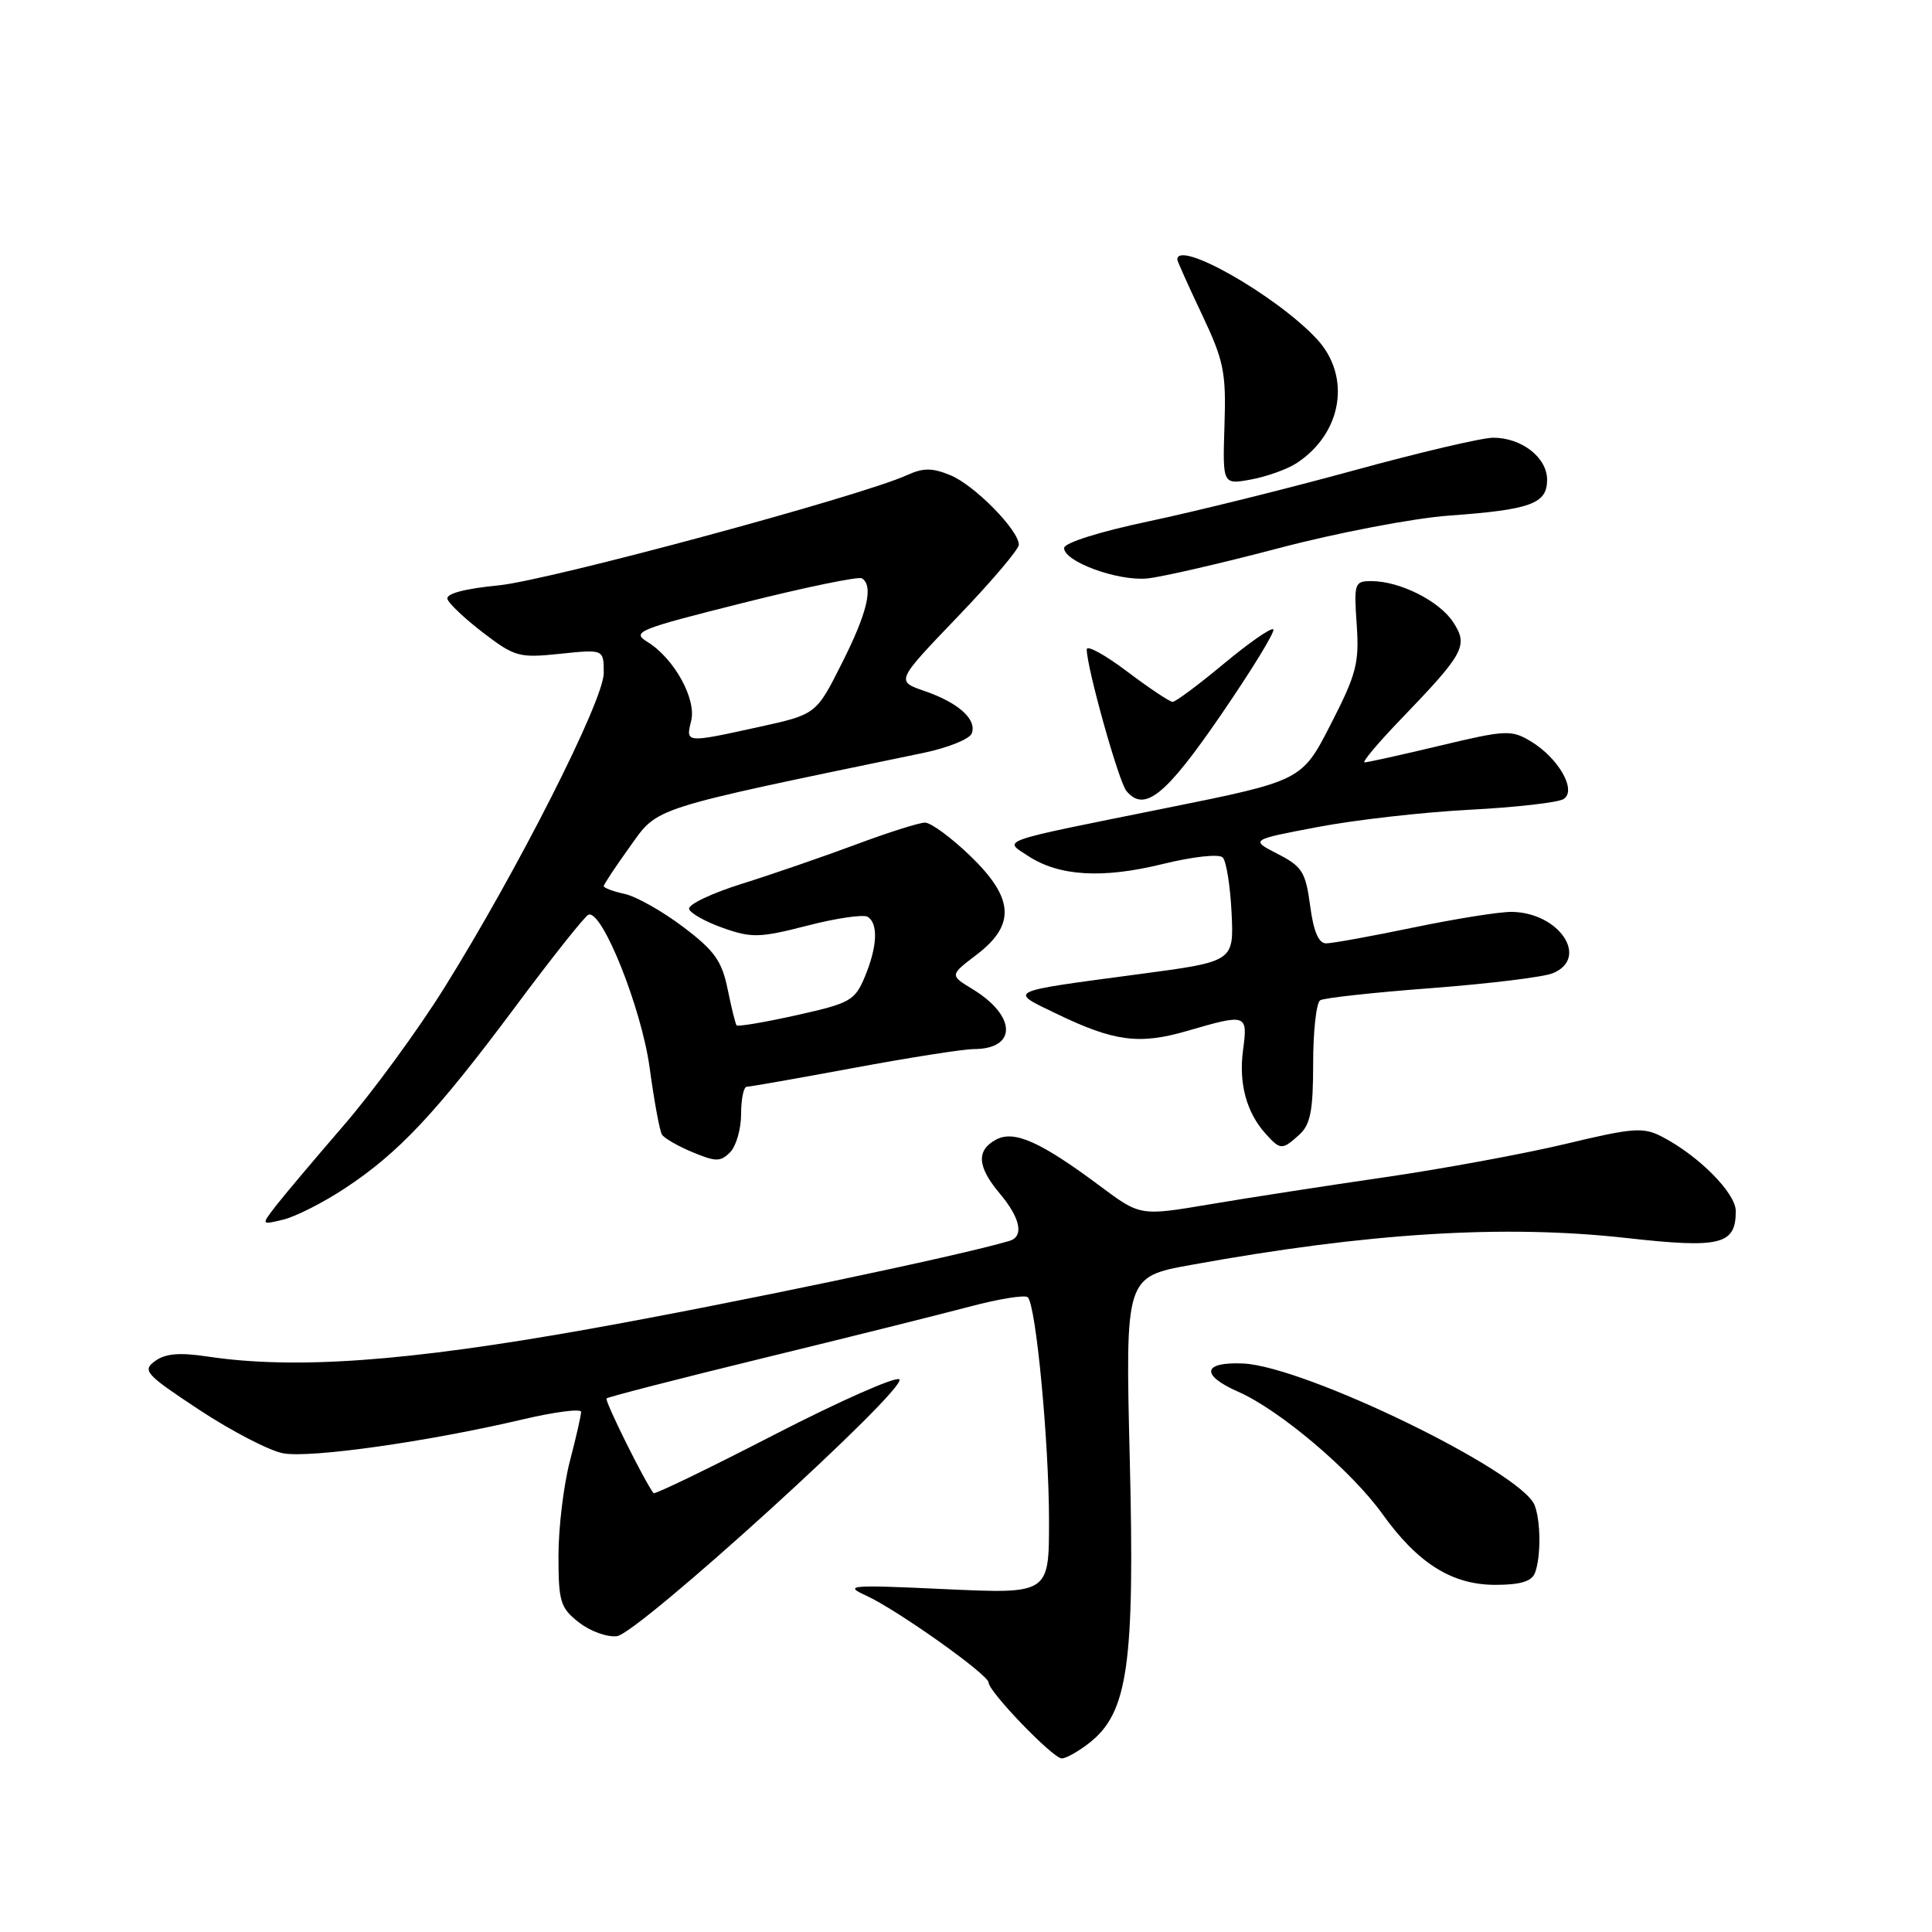 <?xml version="1.0" encoding="UTF-8" standalone="no"?>
<!DOCTYPE svg PUBLIC "-//W3C//DTD SVG 1.1//EN" "http://www.w3.org/Graphics/SVG/1.1/DTD/svg11.dtd" >
<svg xmlns="http://www.w3.org/2000/svg" xmlns:xlink="http://www.w3.org/1999/xlink" version="1.1" viewBox="0 0 256 256">
 <g >
 <path fill="currentColor"
d=" M 144.36 230.93 C 149.46 226.92 150.37 220.52 149.70 193.34 C 149.11 169.19 149.11 169.19 157.81 167.61 C 181.25 163.35 199.27 162.23 215.50 164.04 C 227.99 165.44 230.00 164.94 230.00 160.48 C 230.00 158.09 225.08 153.13 220.21 150.61 C 217.74 149.33 216.40 149.43 207.47 151.57 C 201.99 152.88 191.20 154.87 183.50 155.99 C 175.80 157.11 165.36 158.72 160.29 159.58 C 151.09 161.13 151.09 161.13 145.79 157.18 C 137.90 151.29 134.39 149.72 131.99 151.00 C 129.33 152.43 129.48 154.60 132.50 158.18 C 135.22 161.42 135.71 163.85 133.75 164.43 C 127.00 166.43 96.87 172.74 78.00 176.11 C 53.86 180.42 39.07 181.49 27.45 179.74 C 23.77 179.19 21.90 179.35 20.54 180.35 C 18.82 181.61 19.27 182.10 26.43 186.83 C 30.70 189.64 35.69 192.23 37.52 192.57 C 41.10 193.24 56.73 191.03 69.25 188.08 C 73.51 187.08 77.00 186.63 77.00 187.08 C 77.00 187.53 76.33 190.49 75.50 193.66 C 74.68 196.83 74.00 202.44 74.00 206.14 C 74.00 212.24 74.25 213.05 76.70 214.97 C 78.18 216.14 80.45 216.96 81.75 216.80 C 84.60 216.44 120.34 183.94 119.17 182.77 C 118.74 182.34 111.29 185.63 102.63 190.09 C 93.96 194.56 86.75 198.05 86.60 197.85 C 85.43 196.36 80.08 185.58 80.37 185.30 C 80.57 185.10 89.90 182.70 101.12 179.96 C 112.33 177.23 124.65 174.15 128.50 173.13 C 132.35 172.11 135.81 171.55 136.18 171.89 C 137.27 172.87 139.00 191.08 139.00 201.56 C 139.00 211.20 139.00 211.20 125.25 210.57 C 112.57 209.98 111.75 210.05 114.76 211.42 C 118.85 213.29 131.00 221.91 131.00 222.95 C 131.00 224.16 139.52 233.00 140.69 233.00 C 141.26 233.00 142.91 232.07 144.36 230.93 Z  M 203.39 208.42 C 204.19 206.34 204.17 201.60 203.35 199.46 C 201.64 195.00 172.91 181.03 164.71 180.67 C 159.35 180.44 159.04 182.19 164.06 184.41 C 169.59 186.84 179.08 194.89 183.16 200.59 C 187.86 207.15 192.39 210.00 198.13 210.00 C 201.45 210.00 202.96 209.55 203.39 208.42 Z  M 45.67 157.48 C 52.80 152.79 57.78 147.49 68.21 133.50 C 73.12 126.90 77.52 121.36 77.98 121.20 C 79.79 120.54 85.00 133.58 86.08 141.48 C 86.68 145.88 87.41 149.86 87.71 150.34 C 88.00 150.81 89.83 151.87 91.76 152.67 C 94.85 153.96 95.46 153.96 96.74 152.69 C 97.54 151.88 98.20 149.60 98.20 147.61 C 98.20 145.63 98.54 144.00 98.95 144.00 C 99.36 144.00 105.72 142.88 113.10 141.51 C 120.47 140.14 127.65 139.01 129.05 139.01 C 134.80 138.99 134.69 134.61 128.86 131.06 C 125.84 129.22 125.84 129.22 129.42 126.49 C 134.62 122.53 134.37 118.97 128.48 113.33 C 126.00 110.95 123.34 109.00 122.57 109.00 C 121.80 109.00 117.64 110.32 113.34 111.93 C 109.03 113.53 102.23 115.88 98.23 117.13 C 94.24 118.38 91.12 119.88 91.31 120.45 C 91.49 121.03 93.53 122.16 95.83 122.97 C 99.60 124.30 100.69 124.27 106.98 122.65 C 110.81 121.66 114.41 121.14 114.97 121.48 C 116.40 122.37 116.25 125.46 114.59 129.44 C 113.27 132.59 112.65 132.94 105.53 134.52 C 101.33 135.46 97.76 136.06 97.60 135.86 C 97.44 135.66 96.91 133.49 96.41 131.04 C 95.65 127.33 94.67 125.95 90.52 122.82 C 87.78 120.75 84.30 118.78 82.77 118.45 C 81.25 118.12 80.00 117.65 80.00 117.42 C 80.00 117.19 81.57 114.82 83.49 112.15 C 87.27 106.88 85.86 107.33 122.37 99.76 C 125.60 99.09 128.47 97.93 128.76 97.19 C 129.47 95.33 127.00 93.11 122.50 91.56 C 118.71 90.26 118.71 90.26 126.85 81.77 C 131.33 77.11 135.00 72.79 135.00 72.18 C 135.00 70.26 129.14 64.30 125.96 62.98 C 123.53 61.98 122.36 61.97 120.20 62.95 C 114.08 65.75 72.75 76.90 66.10 77.56 C 61.52 78.01 59.06 78.67 59.29 79.38 C 59.49 80.00 61.64 82.02 64.06 83.87 C 68.21 87.04 68.80 87.20 74.23 86.63 C 80.00 86.03 80.00 86.03 80.00 89.18 C 80.00 92.80 68.61 115.29 58.86 130.91 C 55.38 136.49 49.37 144.70 45.51 149.16 C 41.66 153.62 37.62 158.41 36.55 159.79 C 34.60 162.32 34.60 162.32 37.55 161.60 C 39.17 161.21 42.83 159.35 45.67 157.48 Z  M 172.17 150.35 C 173.64 149.01 174.00 147.18 174.00 140.90 C 174.00 136.62 174.42 132.86 174.93 132.54 C 175.44 132.23 182.08 131.50 189.68 130.93 C 197.28 130.35 204.51 129.47 205.75 128.96 C 210.64 126.96 206.62 120.92 200.33 120.83 C 198.77 120.80 192.93 121.73 187.34 122.89 C 181.76 124.05 176.53 125.00 175.72 125.00 C 174.72 125.00 174.05 123.42 173.60 120.01 C 173.00 115.54 172.55 114.82 169.30 113.15 C 165.66 111.28 165.66 111.28 174.58 109.59 C 179.49 108.65 188.53 107.62 194.68 107.30 C 200.82 106.98 206.45 106.34 207.18 105.88 C 208.98 104.75 206.50 100.41 202.79 98.20 C 200.26 96.69 199.46 96.73 190.79 98.81 C 185.68 100.03 181.19 101.02 180.81 101.02 C 180.44 101.01 182.62 98.41 185.67 95.25 C 194.05 86.54 194.59 85.54 192.54 82.42 C 190.70 79.62 185.47 77.00 181.72 77.00 C 179.48 77.00 179.39 77.27 179.77 82.75 C 180.12 87.86 179.74 89.33 176.33 95.97 C 172.50 103.45 172.50 103.45 154.38 107.10 C 131.85 111.64 132.94 111.26 136.23 113.42 C 140.32 116.10 146.06 116.45 154.01 114.50 C 158.09 113.50 161.52 113.12 162.02 113.62 C 162.49 114.11 163.02 117.40 163.19 120.95 C 163.50 127.41 163.50 127.41 151.00 129.07 C 133.15 131.45 133.59 131.24 140.00 134.33 C 147.65 138.02 150.95 138.45 157.32 136.60 C 165.21 134.30 165.35 134.35 164.71 139.14 C 164.12 143.56 165.16 147.42 167.72 150.25 C 169.67 152.40 169.89 152.41 172.17 150.35 Z  M 161.81 94.69 C 165.88 88.75 169.00 83.66 168.72 83.39 C 168.45 83.12 165.50 85.17 162.16 87.95 C 158.82 90.73 155.77 93.00 155.38 93.00 C 155.00 93.00 152.28 91.19 149.34 88.97 C 146.40 86.75 144.00 85.44 144.00 86.05 C 144.00 88.46 148.23 103.57 149.25 104.80 C 151.64 107.69 154.44 105.44 161.81 94.69 Z  M 169.50 72.62 C 177.21 70.59 187.32 68.66 192.00 68.32 C 202.83 67.54 205.00 66.75 205.00 63.58 C 205.00 60.63 201.64 58.00 197.86 58.00 C 196.37 58.00 188.04 59.96 179.33 62.35 C 170.62 64.74 158.44 67.76 152.25 69.07 C 145.68 70.46 141.00 71.93 141.00 72.62 C 141.00 74.42 148.09 77.02 152.00 76.65 C 153.93 76.46 161.80 74.65 169.50 72.62 Z  M 171.74 61.41 C 177.86 57.47 179.11 49.86 174.45 44.88 C 169.06 39.12 156.00 31.70 156.00 34.39 C 156.00 34.60 157.46 37.86 159.25 41.64 C 162.17 47.81 162.48 49.29 162.25 56.36 C 162.00 64.22 162.00 64.22 165.75 63.54 C 167.81 63.16 170.51 62.20 171.74 61.41 Z  M 91.58 95.53 C 92.31 92.64 89.34 87.26 85.81 85.07 C 83.64 83.73 84.44 83.41 98.45 79.89 C 106.68 77.82 113.77 76.36 114.20 76.63 C 115.78 77.60 114.94 81.17 111.57 87.85 C 108.15 94.66 108.15 94.66 100.54 96.33 C 90.83 98.46 90.85 98.47 91.58 95.53 Z "/>
</g>
</svg>